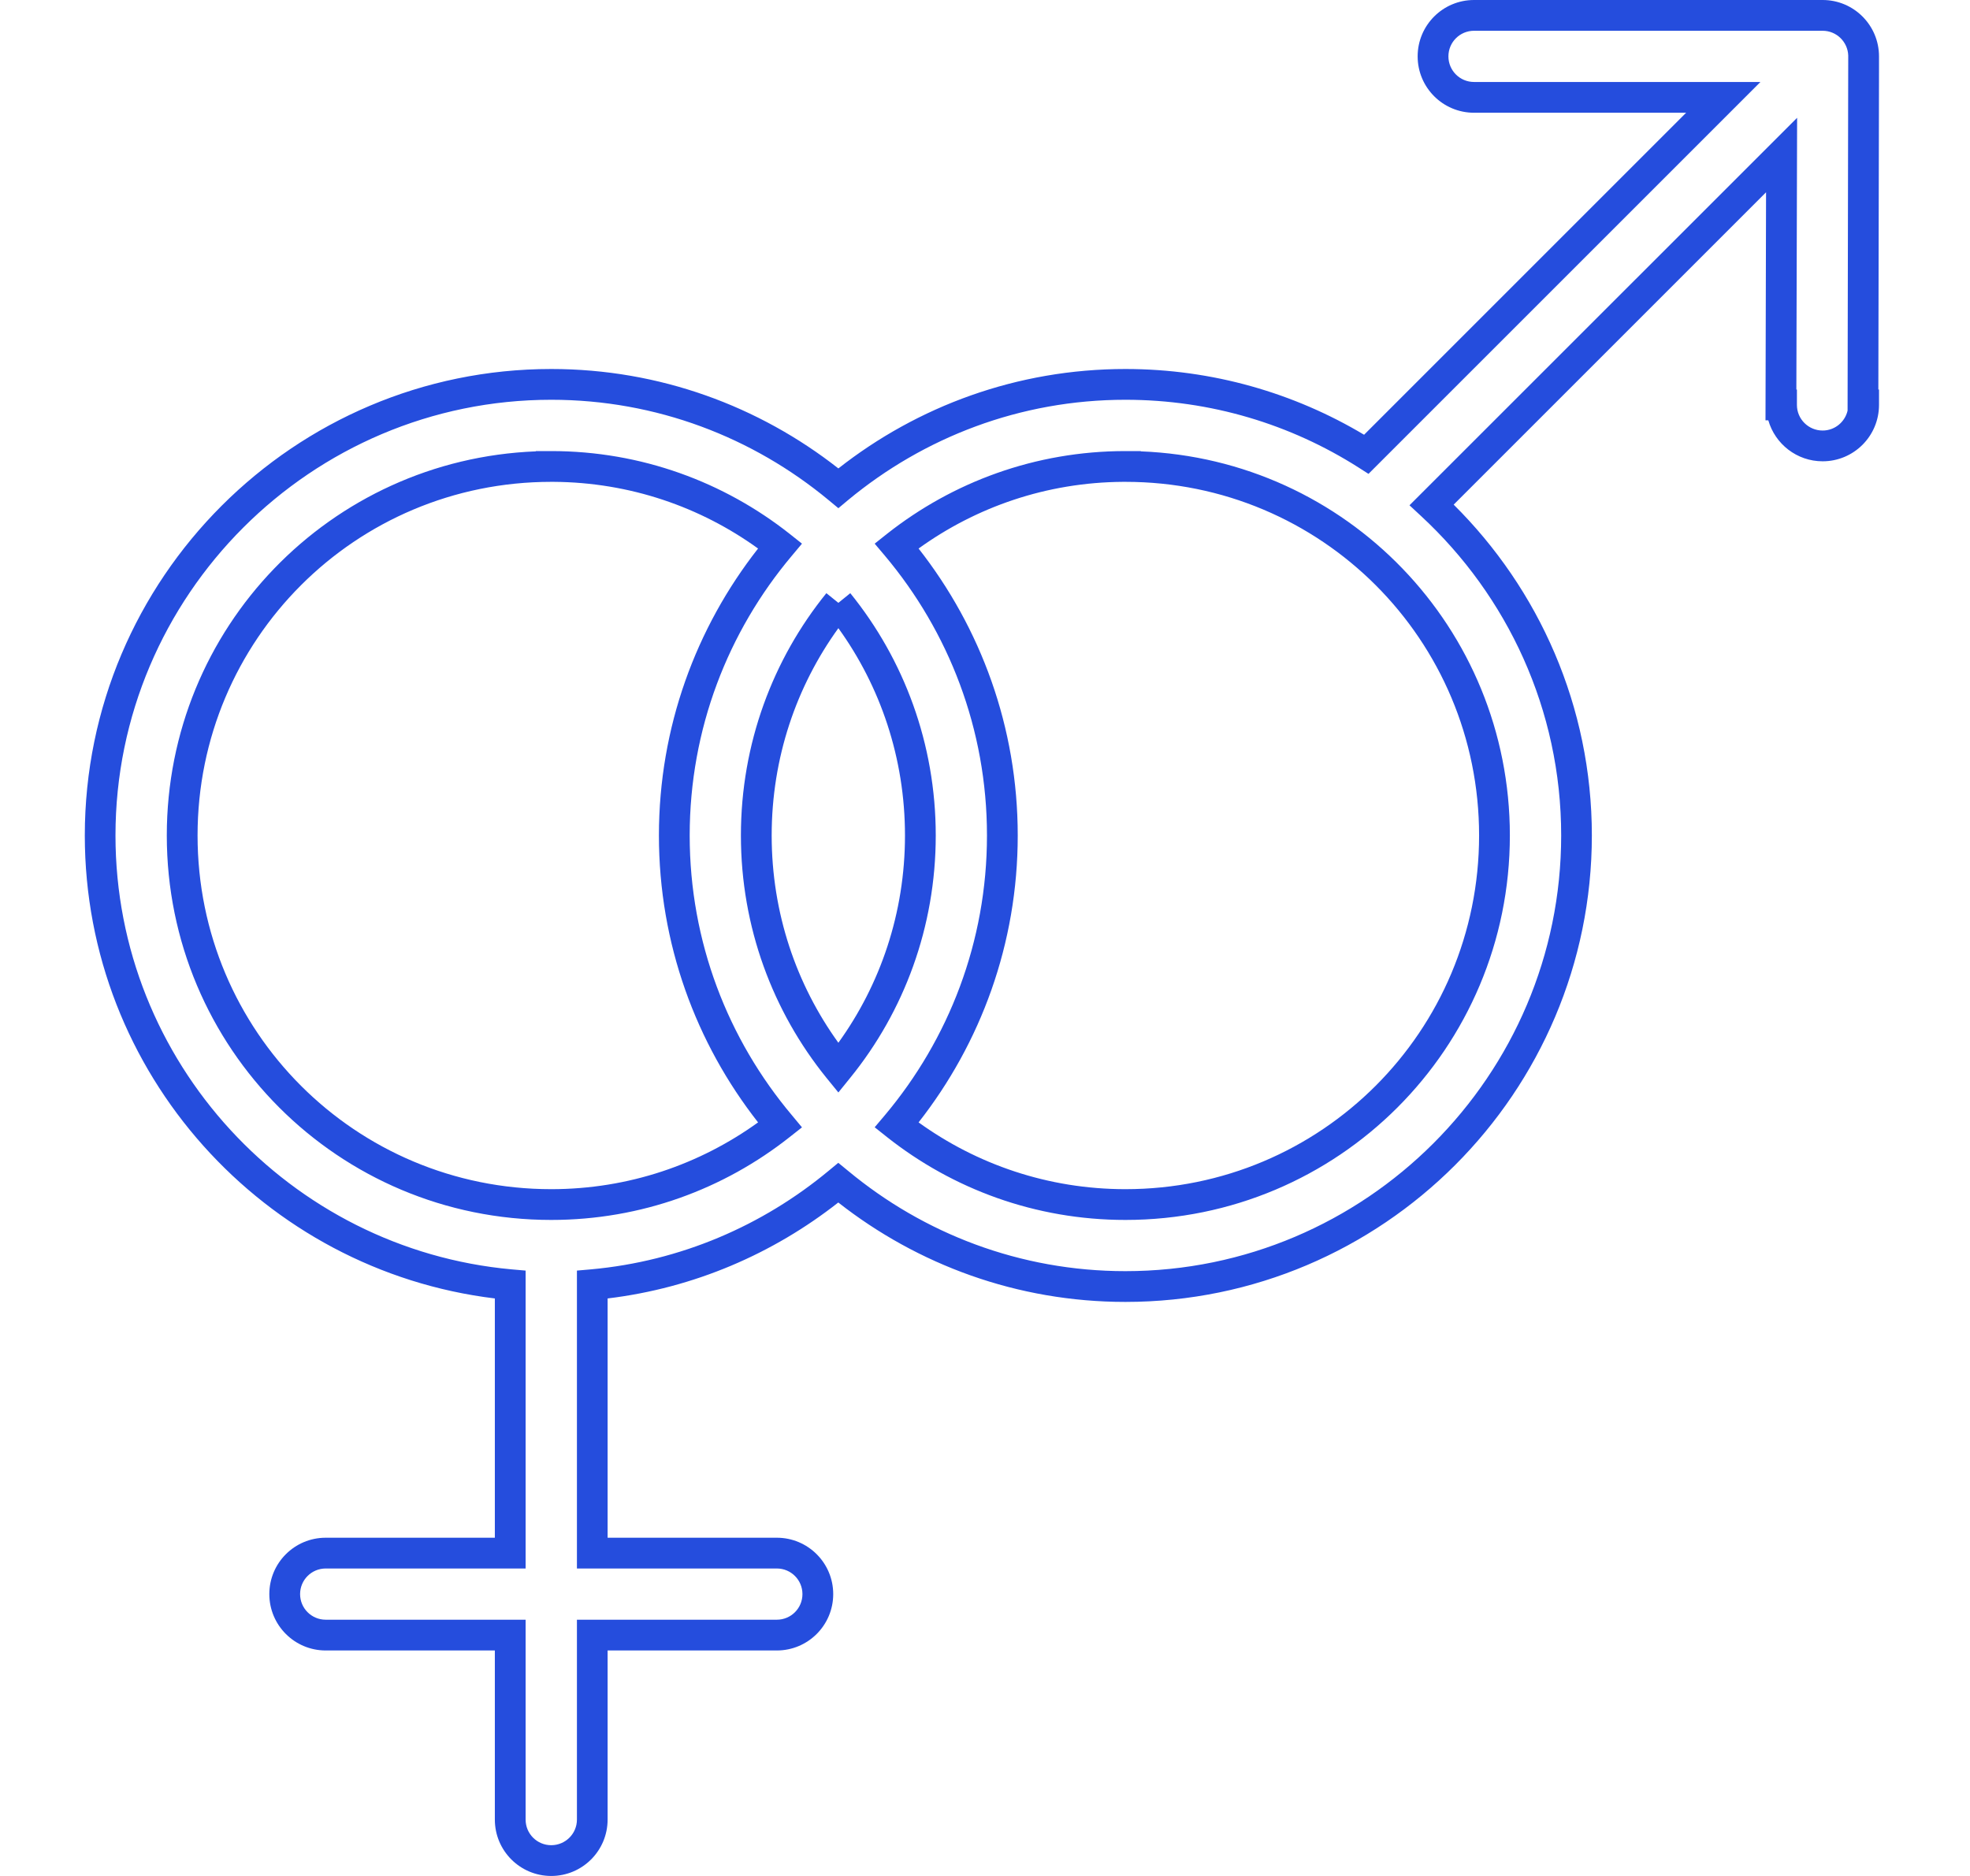 <svg width="21" height="20" viewBox="0 0 21 20" fill="none" xmlns="http://www.w3.org/2000/svg">
<path fill-rule="evenodd" clip-rule="evenodd" d="M15.112 0.601C15.112 0.269 15.381 -0 15.713 -0L19.429 -4.9003e-05C19.761 -4.9003e-05 20.03 0.269 20.03 0.601V0.765L20.023 4.153H20.03V4.317C20.03 4.649 19.761 4.918 19.429 4.918C19.154 4.918 18.922 4.733 18.85 4.481H18.82L18.826 2.05L15.496 5.38C16.404 6.281 16.969 7.53 16.969 8.907C16.969 11.649 14.738 13.88 11.997 13.88C10.842 13.88 9.781 13.483 8.936 12.82C8.241 13.366 7.399 13.732 6.477 13.843V16.394H8.281C8.613 16.394 8.882 16.663 8.882 16.995C8.882 17.327 8.613 17.596 8.281 17.596H6.477V19.399C6.477 19.731 6.208 20 5.876 20C5.544 20 5.275 19.731 5.275 19.399V17.596H3.472C3.14 17.596 2.871 17.327 2.871 16.995C2.871 16.663 3.14 16.394 3.472 16.394H5.275V13.843C2.816 13.545 0.904 11.445 0.904 8.907C0.904 6.166 3.135 3.934 5.876 3.934C7.031 3.934 8.092 4.331 8.937 4.994C9.781 4.331 10.842 3.934 11.997 3.934C12.925 3.934 13.796 4.19 14.541 4.635L17.974 1.202H15.713C15.381 1.202 15.112 0.933 15.112 0.601ZM19.149 4.153H19.155V4.317C19.155 4.468 19.278 4.59 19.429 4.59C19.559 4.59 19.667 4.499 19.695 4.378L19.702 0.592C19.697 0.446 19.577 0.328 19.429 0.328L15.713 0.328C15.562 0.328 15.44 0.45 15.44 0.601C15.44 0.752 15.562 0.874 15.713 0.874H18.766L14.588 5.052L14.477 4.981C13.759 4.525 12.908 4.262 11.997 4.262C10.873 4.262 9.846 4.664 9.041 5.331L8.937 5.418L8.832 5.331C8.027 4.664 6.999 4.262 5.876 4.262C3.316 4.262 1.231 6.347 1.231 8.907C1.231 11.325 3.091 13.318 5.454 13.533L5.603 13.546V16.722H3.472C3.321 16.722 3.199 16.844 3.199 16.995C3.199 17.146 3.321 17.268 3.472 17.268H5.603V19.399C5.603 19.55 5.725 19.672 5.876 19.672C6.027 19.672 6.15 19.55 6.15 19.399V17.268H8.281C8.432 17.268 8.554 17.146 8.554 16.995C8.554 16.844 8.432 16.722 8.281 16.722H6.15V13.546L6.299 13.533C7.257 13.446 8.129 13.066 8.832 12.483L8.936 12.397L9.041 12.483C9.846 13.151 10.873 13.552 11.997 13.552C14.557 13.552 16.642 11.468 16.642 8.907C16.642 7.564 16.066 6.352 15.15 5.503L15.025 5.387L19.157 1.256L19.149 4.153ZM9.792 5.848C10.454 6.692 10.849 7.753 10.849 8.907C10.849 10.061 10.454 11.122 9.792 11.966C10.412 12.413 11.172 12.678 11.997 12.678C14.084 12.678 15.767 10.995 15.767 8.907C15.767 6.819 14.085 5.137 11.997 5.137H11.972C11.157 5.142 10.406 5.405 9.792 5.848ZM12.161 4.812V4.809H11.997C11.035 4.809 10.154 5.14 9.456 5.691L9.324 5.796L9.433 5.925C10.112 6.733 10.521 7.772 10.521 8.907C10.521 10.042 10.112 11.081 9.433 11.889L9.324 12.018L9.456 12.123C10.154 12.675 11.035 13.006 11.997 13.006C14.265 13.006 16.095 11.176 16.095 8.907C16.095 6.693 14.353 4.897 12.161 4.812ZM5.712 4.812C3.52 4.898 1.778 6.693 1.778 8.907C1.778 11.176 3.608 13.006 5.876 13.006C6.838 13.006 7.719 12.675 8.417 12.123L8.549 12.019L8.441 11.889C7.761 11.081 7.352 10.042 7.352 8.907C7.352 7.772 7.761 6.733 8.441 5.925L8.549 5.796L8.417 5.691C7.719 5.14 6.838 4.809 5.876 4.809H5.712V4.812ZM5.901 5.137H5.876C3.789 5.137 2.106 6.82 2.106 8.907C2.106 10.995 3.789 12.678 5.876 12.678C6.701 12.678 7.461 12.413 8.081 11.966C7.419 11.122 7.024 10.061 7.024 8.907C7.024 7.754 7.419 6.692 8.081 5.848C7.467 5.405 6.716 5.142 5.901 5.137ZM8.937 6.697C8.489 7.317 8.226 8.08 8.226 8.907C8.226 9.734 8.489 10.497 8.937 11.117C9.384 10.497 9.647 9.734 9.647 8.907C9.647 8.081 9.384 7.317 8.937 6.697ZM8.937 6.427L8.809 6.324C8.239 7.028 7.898 7.928 7.898 8.907C7.898 9.886 8.239 10.785 8.809 11.49L8.937 11.647L9.064 11.49C9.635 10.786 9.975 9.886 9.975 8.907C9.975 7.928 9.635 7.029 9.064 6.324L8.937 6.427Z" fill="#254DDD"/>
</svg>

